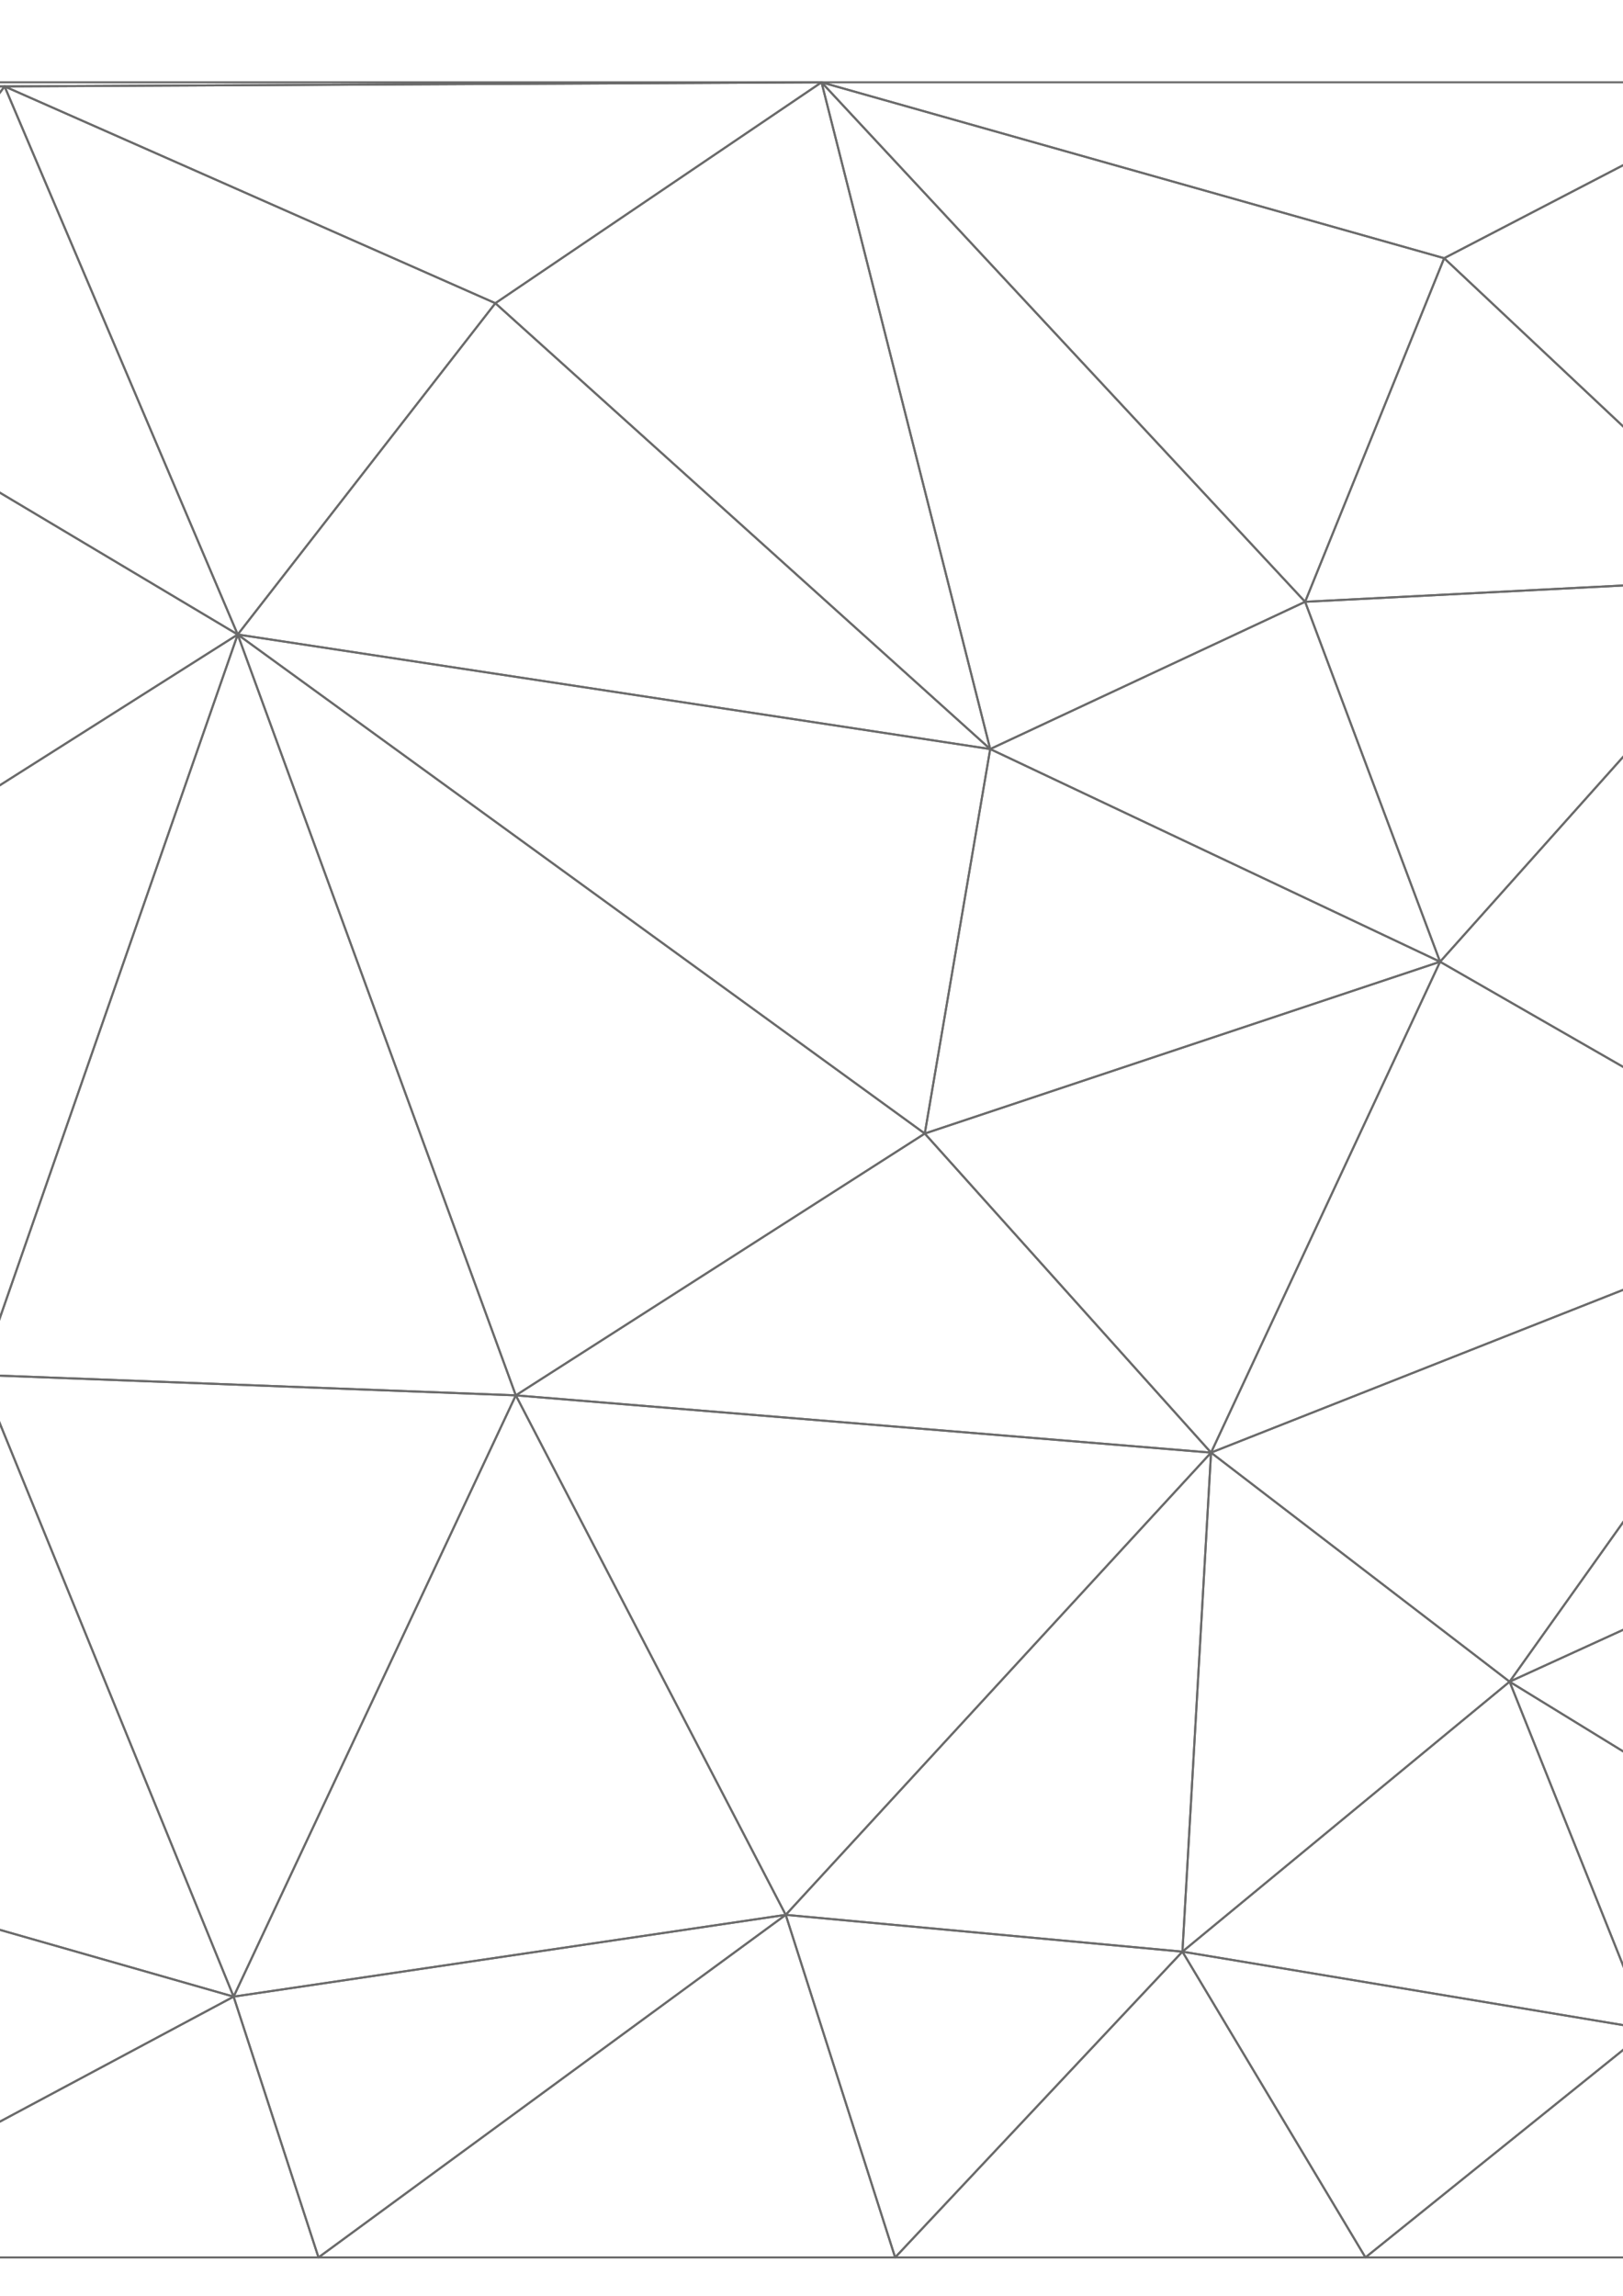 <?xml version="1.0" encoding="UTF-8" standalone="no"?>
<!-- Created with Inkscape (http://www.inkscape.org/) -->

<svg
   sodipodi:docname="tylkosiatka.svg"
   inkscape:version="1.1.1 (3bf5ae0d25, 2021-09-20)"
   id="svg5"
   version="1.1"
   viewBox="0 0 210 297"
   height="297mm"
   width="210mm"
   xmlns:inkscape="http://www.inkscape.org/namespaces/inkscape"
   xmlns:sodipodi="http://sodipodi.sourceforge.net/DTD/sodipodi-0.dtd"
   xmlns="http://www.w3.org/2000/svg"
   xmlns:svg="http://www.w3.org/2000/svg">
  <sodipodi:namedview
     id="namedview7"
     pagecolor="#ffffff"
     bordercolor="#666666"
     borderopacity="1.0"
     inkscape:pageshadow="2"
     inkscape:pageopacity="0.0"
     inkscape:pagecheckerboard="0"
     inkscape:document-units="px"
     showgrid="false"
     showborder="false"
     inkscape:showpageshadow="false"
     inkscape:zoom="0.25"
     inkscape:cx="546"
     inkscape:cy="638"
     inkscape:window-width="1920"
     inkscape:window-height="1017"
     inkscape:window-x="1912"
     inkscape:window-y="-8"
     inkscape:window-maximized="1"
     inkscape:current-layer="layer2" />
  <defs
     id="defs2">
    <meshgradient
       inkscape:collect="always"
       id="meshgradient99056"
       gradientUnits="userSpaceOnUse"
       x="-82.55"
       y="8.467">
      <meshrow
         id="meshrow99058">
        <meshpatch
           id="meshpatch99060">
          <stop
             path="c 169.333,0  338.667,0  508,0"
             style="stop-color:#000000;stop-opacity:1"
             id="stop99062" />
          <stop
             path="c 0,95.25  0,190.5  0,285.75"
             style="stop-color:#800000;stop-opacity:1"
             id="stop99064" />
          <stop
             path="c -169.333,0  -338.667,0  -508,0"
             style="stop-color:#b3b3b3;stop-opacity:1"
             id="stop99066" />
          <stop
             path="c 0,-95.25  0,-190.5  0,-285.75"
             style="stop-color:#000000;stop-opacity:1"
             id="stop99068" />
        </meshpatch>
      </meshrow>
    </meshgradient>
  </defs>
  <g
     inkscape:label="Layer 1"
     inkscape:groupmode="layer"
     id="layer1"
     style="display:none"
     sodipodi:insensitive="true">
    <path
       id="rect916"
       style="opacity:1;fill:url(#meshgradient99056);fill-opacity:1;stroke-width:0.59"
       d="M -82.55,8.467 H 425.45 V 294.217 H -82.55 Z" />
  </g>
  <g
     inkscape:groupmode="layer"
     id="layer2"
     inkscape:label="Layer 2"
     style="display:inline;opacity:0.584">
    <path
       d="M 0.594,11.178 106.297,10.649 H -80.368 Z"
       style="fill:none;stroke:#000000;stroke-width:0.265;stroke-linecap:round;stroke-linejoin:round"
       id="path97603" />
    <path
       d="m 270.998,26.523 42.733,-15.875 h -83.079 z"
       style="fill:none;stroke:#000000;stroke-width:0.265;stroke-linecap:round;stroke-linejoin:round"
       id="path97605" />
    <path
       d="m 353.548,27.582 69.72,-16.933 H 313.731 Z"
       style="fill:none;stroke:#000000;stroke-width:0.265;stroke-linecap:round;stroke-linejoin:round"
       id="path97607" />
    <path
       d="m 106.297,10.649 80.564,22.754 43.791,-22.754 z"
       style="fill:none;stroke:#000000;stroke-width:0.265;stroke-linecap:round;stroke-linejoin:round"
       id="path97609" />
    <path
       d="M 0.594,11.178 64.094,39.224 106.297,10.649 Z"
       style="fill:none;stroke:#000000;stroke-width:0.265;stroke-linecap:round;stroke-linejoin:round"
       id="path97611" />
    <path
       d="M -80.368,10.649 -26.922,47.69 0.594,11.178 Z"
       style="fill:none;stroke:#000000;stroke-width:0.265;stroke-linecap:round;stroke-linejoin:round"
       id="path97613" />
    <path
       d="m 292.694,65.153 21.037,-54.504 -42.733,15.875 z"
       style="fill:none;stroke:#000000;stroke-width:0.265;stroke-linecap:round;stroke-linejoin:round"
       id="path97615" />
    <path
       d="M -80.368,59.731 -26.922,47.69 -80.368,10.649 Z"
       style="fill:none;stroke:#000000;stroke-width:0.265;stroke-linecap:round;stroke-linejoin:round"
       id="path97617" />
    <path
       d="m 365.719,59.861 57.549,-49.212 -69.72,16.933 z"
       style="fill:none;stroke:#000000;stroke-width:0.265;stroke-linecap:round;stroke-linejoin:round"
       id="path97619" />
    <path
       d="M 230.782,74.678 270.998,26.523 230.652,10.649 Z"
       style="fill:none;stroke:#000000;stroke-width:0.265;stroke-linecap:round;stroke-linejoin:round"
       id="path97621" />
    <path
       d="m 186.861,33.403 43.921,41.275 -0.13,-64.029 z"
       style="fill:none;stroke:#000000;stroke-width:0.265;stroke-linecap:round;stroke-linejoin:round"
       id="path97623" />
    <path
       d="M 292.694,65.153 353.548,27.582 313.731,10.649 Z"
       style="fill:none;stroke:#000000;stroke-width:0.265;stroke-linecap:round;stroke-linejoin:round"
       id="path97625" />
    <path
       d="m 365.719,59.861 57.549,15.216 v -64.428 z"
       style="fill:none;stroke:#000000;stroke-width:0.265;stroke-linecap:round;stroke-linejoin:round"
       id="path97627" />
    <path
       d="M 0.594,11.178 30.757,82.086 64.094,39.224 Z"
       style="fill:none;stroke:#000000;stroke-width:0.265;stroke-linecap:round;stroke-linejoin:round"
       id="path97629" />
    <path
       d="m 106.297,10.649 62.572,67.204 17.992,-44.45 z"
       style="fill:none;stroke:#000000;stroke-width:0.265;stroke-linecap:round;stroke-linejoin:round"
       id="path97631" />
    <path
       d="M -26.922,47.69 30.757,82.086 0.594,11.178 Z"
       style="fill:none;stroke:#000000;stroke-width:0.265;stroke-linecap:round;stroke-linejoin:round"
       id="path97633" />
    <path
       d="m 230.782,74.678 61.912,-9.525 -21.696,-38.629 z"
       style="fill:none;stroke:#000000;stroke-width:0.265;stroke-linecap:round;stroke-linejoin:round"
       id="path97635" />
    <path
       d="M 292.694,65.153 365.719,59.861 353.548,27.582 Z"
       style="fill:none;stroke:#000000;stroke-width:0.265;stroke-linecap:round;stroke-linejoin:round"
       id="path97637" />
    <path
       d="m 128.123,96.903 40.746,-19.05 -62.572,-67.204 z"
       style="fill:none;stroke:#000000;stroke-width:0.265;stroke-linecap:round;stroke-linejoin:round"
       id="path97639" />
    <path
       d="m 168.869,77.853 61.913,-3.175 -43.921,-41.275 z"
       style="fill:none;stroke:#000000;stroke-width:0.265;stroke-linecap:round;stroke-linejoin:round"
       id="path97641" />
    <path
       d="M 64.094,39.224 128.123,96.903 106.297,10.649 Z"
       style="fill:none;stroke:#000000;stroke-width:0.265;stroke-linecap:round;stroke-linejoin:round"
       id="path97643" />
    <path
       d="m 365.719,59.861 39.159,40.746 18.39,-25.53 z"
       style="fill:none;stroke:#000000;stroke-width:0.265;stroke-linecap:round;stroke-linejoin:round"
       id="path97645" />
    <path
       d="m 292.694,65.153 58.738,41.804 14.287,-47.096 z"
       style="fill:none;stroke:#000000;stroke-width:0.265;stroke-linecap:round;stroke-linejoin:round"
       id="path97647" />
    <path
       d="M -22.689,115.953 30.757,82.086 -26.922,47.69 Z"
       style="fill:none;stroke:#000000;stroke-width:0.265;stroke-linecap:round;stroke-linejoin:round"
       id="path97649" />
    <path
       d="m 351.432,106.957 53.446,-6.35 -39.159,-40.746 z"
       style="fill:none;stroke:#000000;stroke-width:0.265;stroke-linecap:round;stroke-linejoin:round"
       id="path97651" />
    <path
       d="M -80.368,59.731 -22.689,115.953 -26.922,47.69 Z"
       style="fill:none;stroke:#000000;stroke-width:0.265;stroke-linecap:round;stroke-linejoin:round"
       id="path97653" />
    <path
       d="m 186.332,124.419 44.45,-49.741 -61.913,3.175 z"
       style="fill:none;stroke:#000000;stroke-width:0.265;stroke-linecap:round;stroke-linejoin:round"
       id="path97655" />
    <path
       d="M 230.782,74.678 282.64,123.89 292.694,65.153 Z"
       style="fill:none;stroke:#000000;stroke-width:0.265;stroke-linecap:round;stroke-linejoin:round"
       id="path97657" />
    <path
       d="M -80.368,123.231 -22.689,115.953 -80.368,59.731 Z"
       style="fill:none;stroke:#000000;stroke-width:0.265;stroke-linecap:round;stroke-linejoin:round"
       id="path97659" />
    <path
       d="M 30.757,82.086 128.123,96.903 64.094,39.224 Z"
       style="fill:none;stroke:#000000;stroke-width:0.265;stroke-linecap:round;stroke-linejoin:round"
       id="path97661" />
    <path
       d="M 282.64,123.89 351.432,106.957 292.694,65.153 Z"
       style="fill:none;stroke:#000000;stroke-width:0.265;stroke-linecap:round;stroke-linejoin:round"
       id="path97663" />
    <path
       d="M 128.123,96.903 186.332,124.419 168.869,77.853 Z"
       style="fill:none;stroke:#000000;stroke-width:0.265;stroke-linecap:round;stroke-linejoin:round"
       id="path97665" />
    <path
       d="m 351.432,106.957 40.216,33.866 13.23,-40.216 z"
       style="fill:none;stroke:#000000;stroke-width:0.265;stroke-linecap:round;stroke-linejoin:round"
       id="path97667" />
    <path
       d="m 391.648,140.823 31.62,9.924 -18.39,-50.14 z"
       style="fill:none;stroke:#000000;stroke-width:0.265;stroke-linecap:round;stroke-linejoin:round"
       id="path97669" />
    <path
       d="M 239.778,155.111 282.64,123.89 230.782,74.678 Z"
       style="fill:none;stroke:#000000;stroke-width:0.265;stroke-linecap:round;stroke-linejoin:round"
       id="path97671" />
    <path
       d="m 186.332,124.419 53.446,30.692 -8.996,-80.433 z"
       style="fill:none;stroke:#000000;stroke-width:0.265;stroke-linecap:round;stroke-linejoin:round"
       id="path97673" />
    <path
       d="M 423.268,150.747 V 75.076 l -18.39,25.53 z"
       style="fill:none;stroke:#000000;stroke-width:0.265;stroke-linecap:round;stroke-linejoin:round"
       id="path97675" />
    <path
       d="M 119.657,146.644 186.332,124.419 128.123,96.903 Z"
       style="fill:none;stroke:#000000;stroke-width:0.265;stroke-linecap:round;stroke-linejoin:round"
       id="path97677" />
    <path
       d="m 282.64,123.89 55.563,35.983 13.229,-52.916 z"
       style="fill:none;stroke:#000000;stroke-width:0.265;stroke-linecap:round;stroke-linejoin:round"
       id="path97679" />
    <path
       d="m 30.757,82.086 88.9,64.558 8.466,-49.741 z"
       style="fill:none;stroke:#000000;stroke-width:0.265;stroke-linecap:round;stroke-linejoin:round"
       id="path97681" />
    <path
       d="m 338.203,159.873 53.445,-19.05 -40.216,-33.866 z"
       style="fill:none;stroke:#000000;stroke-width:0.265;stroke-linecap:round;stroke-linejoin:round"
       id="path97683" />
    <path
       d="m 386.357,170.457 36.911,-19.71 -31.62,-9.924 z"
       style="fill:none;stroke:#000000;stroke-width:0.265;stroke-linecap:round;stroke-linejoin:round"
       id="path97685" />
    <path
       d="m 338.203,159.873 48.154,10.584 5.291,-29.634 z"
       style="fill:none;stroke:#000000;stroke-width:0.265;stroke-linecap:round;stroke-linejoin:round"
       id="path97687" />
    <path
       d="M 66.74,180.511 119.657,146.644 30.757,82.086 Z"
       style="fill:none;stroke:#000000;stroke-width:0.265;stroke-linecap:round;stroke-linejoin:round"
       id="path97689" />
    <path
       d="M 298.515,184.744 338.203,159.873 282.64,123.89 Z"
       style="fill:none;stroke:#000000;stroke-width:0.265;stroke-linecap:round;stroke-linejoin:round"
       id="path97691" />
    <path
       d="M -2.581,177.865 30.757,82.086 -22.689,115.953 Z"
       style="fill:none;stroke:#000000;stroke-width:0.265;stroke-linecap:round;stroke-linejoin:round"
       id="path97693" />
    <path
       d="m 156.698,187.919 29.634,-63.5 -66.675,22.225 z"
       style="fill:none;stroke:#000000;stroke-width:0.265;stroke-linecap:round;stroke-linejoin:round"
       id="path97695" />
    <path
       d="M -2.581,177.865 66.74,180.511 30.757,82.086 Z"
       style="fill:none;stroke:#000000;stroke-width:0.265;stroke-linecap:round;stroke-linejoin:round"
       id="path97697" />
    <path
       d="m 386.357,170.457 36.911,18.39 v -38.1 z"
       style="fill:none;stroke:#000000;stroke-width:0.265;stroke-linecap:round;stroke-linejoin:round"
       id="path97699" />
    <path
       d="M 239.778,155.111 298.515,184.744 282.64,123.89 Z"
       style="fill:none;stroke:#000000;stroke-width:0.265;stroke-linecap:round;stroke-linejoin:round"
       id="path97701" />
    <path
       d="M -80.368,123.231 -2.581,177.865 -22.689,115.953 Z"
       style="fill:none;stroke:#000000;stroke-width:0.265;stroke-linecap:round;stroke-linejoin:round"
       id="path97703" />
    <path
       d="m 341.907,202.736 44.45,-32.279 -48.154,-10.584 z"
       style="fill:none;stroke:#000000;stroke-width:0.265;stroke-linecap:round;stroke-linejoin:round"
       id="path97705" />
    <path
       d="m 298.515,184.744 43.392,17.992 -3.704,-42.863 z"
       style="fill:none;stroke:#000000;stroke-width:0.265;stroke-linecap:round;stroke-linejoin:round"
       id="path97707" />
    <path
       d="m 238.19,197.973 60.325,-13.229 -58.737,-29.633 z"
       style="fill:none;stroke:#000000;stroke-width:0.265;stroke-linecap:round;stroke-linejoin:round"
       id="path97709" />
    <path
       d="m 341.907,202.736 39.158,2.117 5.292,-34.396 z"
       style="fill:none;stroke:#000000;stroke-width:0.265;stroke-linecap:round;stroke-linejoin:round"
       id="path97711" />
    <path
       d="M -80.368,201.547 -2.581,177.865 -80.368,123.231 Z"
       style="fill:none;stroke:#000000;stroke-width:0.265;stroke-linecap:round;stroke-linejoin:round"
       id="path97713" />
    <path
       d="m 156.698,187.919 83.08,-32.808 -53.446,-30.692 z"
       style="fill:none;stroke:#000000;stroke-width:0.265;stroke-linecap:round;stroke-linejoin:round"
       id="path97715" />
    <path
       d="m 381.065,204.853 42.203,-16.006 -36.911,-18.39 z"
       style="fill:none;stroke:#000000;stroke-width:0.265;stroke-linecap:round;stroke-linejoin:round"
       id="path97717" />
    <path
       d="m 195.328,217.553 44.45,-62.442 -83.08,32.808 z"
       style="fill:none;stroke:#000000;stroke-width:0.265;stroke-linecap:round;stroke-linejoin:round"
       id="path97719" />
    <path
       d="m 195.328,217.553 42.862,-19.58 1.588,-42.862 z"
       style="fill:none;stroke:#000000;stroke-width:0.265;stroke-linecap:round;stroke-linejoin:round"
       id="path97721" />
    <path
       d="m 381.065,204.853 26.458,20.108 15.745,-36.114 z"
       style="fill:none;stroke:#000000;stroke-width:0.265;stroke-linecap:round;stroke-linejoin:round"
       id="path97723" />
    <path
       d="m 302.219,225.49 39.688,-22.754 -43.392,-17.992 z"
       style="fill:none;stroke:#000000;stroke-width:0.265;stroke-linecap:round;stroke-linejoin:round"
       id="path97725" />
    <path
       d="m 353.548,231.84 27.517,-26.987 -39.158,-2.117 z"
       style="fill:none;stroke:#000000;stroke-width:0.265;stroke-linecap:round;stroke-linejoin:round"
       id="path97727" />
    <path
       d="m 66.74,180.511 89.958,7.408 -37.041,-41.275 z"
       style="fill:none;stroke:#000000;stroke-width:0.265;stroke-linecap:round;stroke-linejoin:round"
       id="path97729" />
    <path
       d="m -80.368,201.547 43.921,37.701 33.867,-61.383 z"
       style="fill:none;stroke:#000000;stroke-width:0.265;stroke-linecap:round;stroke-linejoin:round"
       id="path97731" />
    <path
       d="m 238.19,197.973 64.029,27.517 -3.704,-40.746 z"
       style="fill:none;stroke:#000000;stroke-width:0.265;stroke-linecap:round;stroke-linejoin:round"
       id="path97733" />
    <path
       d="m 381.065,204.853 7.408,40.216 19.05,-20.108 z"
       style="fill:none;stroke:#000000;stroke-width:0.265;stroke-linecap:round;stroke-linejoin:round"
       id="path97735" />
    <path
       d="m 101.665,247.715 55.033,-59.796 -89.958,-7.408 z"
       style="fill:none;stroke:#000000;stroke-width:0.265;stroke-linecap:round;stroke-linejoin:round"
       id="path97737" />
    <path
       d="m 353.548,231.84 34.925,13.229 -7.408,-40.216 z"
       style="fill:none;stroke:#000000;stroke-width:0.265;stroke-linecap:round;stroke-linejoin:round"
       id="path97739" />
    <path
       d="m 302.219,225.49 51.329,6.35 -11.641,-29.104 z"
       style="fill:none;stroke:#000000;stroke-width:0.265;stroke-linecap:round;stroke-linejoin:round"
       id="path97741" />
    <path
       d="m 152.994,252.478 42.334,-34.925 -38.63,-29.634 z"
       style="fill:none;stroke:#000000;stroke-width:0.265;stroke-linecap:round;stroke-linejoin:round"
       id="path97743" />
    <path
       d="M 248.773,250.361 302.219,225.49 238.19,197.973 Z"
       style="fill:none;stroke:#000000;stroke-width:0.265;stroke-linecap:round;stroke-linejoin:round"
       id="path97745" />
    <path
       d="M 30.228,258.298 66.74,180.511 -2.581,177.865 Z"
       style="fill:none;stroke:#000000;stroke-width:0.265;stroke-linecap:round;stroke-linejoin:round"
       id="path97747" />
    <path
       d="m 101.665,247.715 51.329,4.763 3.704,-64.559 z"
       style="fill:none;stroke:#000000;stroke-width:0.265;stroke-linecap:round;stroke-linejoin:round"
       id="path97749" />
    <path
       d="m 195.328,217.553 53.445,32.808 -10.583,-52.388 z"
       style="fill:none;stroke:#000000;stroke-width:0.265;stroke-linecap:round;stroke-linejoin:round"
       id="path97751" />
    <path
       d="m 302.219,225.49 33.867,36.513 17.462,-30.163 z"
       style="fill:none;stroke:#000000;stroke-width:0.265;stroke-linecap:round;stroke-linejoin:round"
       id="path97753" />
    <path
       d="m 213.319,262.532 35.454,-12.171 -53.445,-32.808 z"
       style="fill:none;stroke:#000000;stroke-width:0.265;stroke-linecap:round;stroke-linejoin:round"
       id="path97755" />
    <path
       d="m 388.473,245.069 27.517,17.463 -8.467,-37.571 z"
       style="fill:none;stroke:#000000;stroke-width:0.265;stroke-linecap:round;stroke-linejoin:round;fill-opacity:1"
       id="path97757" />
    <path
       d="m -36.447,239.248 66.675,19.05 -32.808,-80.433 z"
       style="fill:none;stroke:#000000;stroke-width:0.265;stroke-linecap:round;stroke-linejoin:round"
       id="path97759" />
    <path
       d="m 248.773,250.361 44.45,11.112 8.996,-35.983 z"
       style="fill:none;stroke:#000000;stroke-width:0.265;stroke-linecap:round;stroke-linejoin:round"
       id="path97761" />
    <path
       d="M 30.228,258.298 101.665,247.715 66.74,180.511 Z"
       style="fill:none;stroke:#000000;stroke-width:0.265;stroke-linecap:round;stroke-linejoin:round"
       id="path97763" />
    <path
       d="m 293.223,261.473 42.863,0.53 -33.867,-36.513 z"
       style="fill:none;stroke:#000000;stroke-width:0.265;stroke-linecap:round;stroke-linejoin:round"
       id="path97765" />
    <path
       d="m 336.086,262.003 24.871,13.229 -7.409,-43.392 z"
       style="fill:none;stroke:#000000;stroke-width:0.265;stroke-linecap:round;stroke-linejoin:round;fill-opacity:1"
       id="path97767" />
    <path
       d="M 360.957,275.232 388.473,245.069 353.548,231.84 Z"
       style="fill:none;stroke:#000000;stroke-width:0.265;stroke-linecap:round;stroke-linejoin:round;fill-opacity:1"
       id="path97769" />
    <path
       d="m 266.236,276.819 26.987,-15.346 -44.45,-11.112 z"
       style="fill:none;stroke:#000000;stroke-width:0.265;stroke-linecap:round;stroke-linejoin:round"
       id="path97771" />
    <path
       d="M 395.353,277.878 415.99,262.532 388.473,245.069 Z"
       style="fill:none;stroke:#000000;stroke-width:0.265;stroke-linecap:round;stroke-linejoin:round;fill-opacity:1"
       id="path97773" />
    <path
       d="m 152.994,252.478 60.325,10.054 -17.991,-44.979 z"
       style="fill:none;stroke:#000000;stroke-width:0.265;stroke-linecap:round;stroke-linejoin:round"
       id="path97775" />
    <path
       d="m 360.957,275.232 34.396,2.646 -6.88,-32.809 z"
       style="fill:none;stroke:#000000;stroke-width:0.265;stroke-linecap:round;stroke-linejoin:round;fill-opacity:1"
       id="path97777" />
    <path
       d="m -80.368,201.547 v 90.488 l 43.921,-52.787 z"
       style="fill:none;stroke:#000000;stroke-width:0.265;stroke-linecap:round;stroke-linejoin:round"
       id="path97779" />
    <path
       d="m 232.239,292.035 16.534,-41.674 -35.454,12.171 z"
       style="fill:none;stroke:#000000;stroke-width:0.265;stroke-linecap:round;stroke-linejoin:round"
       id="path97781" />
    <path
       d="m 176.677,292.035 36.642,-29.503 -60.325,-10.054 z"
       style="fill:none;stroke:#000000;stroke-width:0.265;stroke-linecap:round;stroke-linejoin:round"
       id="path97783" />
    <path
       d="m 415.99,262.532 7.278,-73.685 -15.745,36.114 z"
       style="fill:none;stroke:#000000;stroke-width:0.265;stroke-linecap:round;stroke-linejoin:round;fill-opacity:1"
       id="path97785" />
    <path
       d="m 293.223,261.473 30.033,30.562 12.83,-30.032 z"
       style="fill:none;stroke:#000000;stroke-width:0.265;stroke-linecap:round;stroke-linejoin:round"
       id="path97787" />
    <path
       d="m 115.822,292.035 37.172,-39.557 -51.329,-4.763 z"
       style="fill:none;stroke:#000000;stroke-width:0.265;stroke-linecap:round;stroke-linejoin:round"
       id="path97789" />
    <path
       d="m 232.239,292.035 33.997,-15.216 -17.463,-26.458 z"
       style="fill:none;stroke:#000000;stroke-width:0.265;stroke-linecap:round;stroke-linejoin:round"
       id="path97791" />
    <path
       d="m 395.353,277.878 27.915,14.157 -7.278,-29.503 z"
       style="fill:none;stroke:#000000;stroke-width:0.265;stroke-linecap:round;stroke-linejoin:round;fill-opacity:1"
       id="path97793" />
    <path
       d="m -80.368,292.035 h 47.495 l -3.574,-52.787 z"
       style="fill:none;stroke:#000000;stroke-width:0.265;stroke-linecap:round;stroke-linejoin:round"
       id="path97795" />
    <path
       d="m -32.873,292.035 63.101,-33.737 -66.675,-19.05 z"
       style="fill:none;stroke:#000000;stroke-width:0.265;stroke-linecap:round;stroke-linejoin:round"
       id="path97797" />
    <path
       d="m 323.256,292.035 37.701,-16.803 -24.871,-13.229 z"
       style="fill:none;stroke:#000000;stroke-width:0.265;stroke-linecap:round;stroke-linejoin:round;fill-opacity:1"
       id="path97799" />
    <path
       d="m 41.21,292.035 60.455,-44.32 -71.437,10.583 z"
       style="fill:none;stroke:#000000;stroke-width:0.265;stroke-linecap:round;stroke-linejoin:round"
       id="path97801" />
    <path
       d="m 115.822,292.035 h 60.855 l -23.683,-39.557 z"
       style="fill:none;stroke:#000000;stroke-width:0.265;stroke-linecap:round;stroke-linejoin:round"
       id="path97803" />
    <path
       d="m 176.677,292.035 h 55.562 l -18.92,-29.503 z"
       style="fill:none;stroke:#000000;stroke-width:0.265;stroke-linecap:round;stroke-linejoin:round"
       id="path97805" />
    <path
       d="m 41.21,292.035 h 74.612 l -14.157,-44.32 z"
       style="fill:none;stroke:#000000;stroke-width:0.265;stroke-linecap:round;stroke-linejoin:round"
       id="path97807" />
    <path
       d="m 266.236,276.819 57.02,15.216 -30.033,-30.562 z"
       style="fill:none;stroke:#000000;stroke-width:0.265;stroke-linecap:round;stroke-linejoin:round"
       id="path97809" />
    <path
       d="M -32.873,292.035 H 41.21 L 30.228,258.298 Z"
       style="fill:none;stroke:#000000;stroke-width:0.265;stroke-linecap:round;stroke-linejoin:round"
       id="path97811" />
    <path
       d="M 423.268,292.035 V 188.847 l -7.278,73.685 z"
       style="fill:none;fill-opacity:1;stroke:#000000;stroke-width:0.265;stroke-linecap:round;stroke-linejoin:round"
       id="path97813" />
    <path
       d="m 232.239,292.035 h 91.017 l -57.02,-15.216 z"
       style="fill:none;stroke:#000000;stroke-width:0.265;stroke-linecap:round;stroke-linejoin:round"
       id="path97815" />
    <path
       d="m 323.256,292.035 72.097,-14.157 -34.396,-2.646 z"
       style="fill:none;stroke:#000000;stroke-width:0.265;stroke-linecap:round;stroke-linejoin:round;fill-opacity:1"
       id="path97817" />
    <path
       d="M 323.256,292.035 H 423.268 L 395.353,277.878 Z"
       style="fill:none;stroke:#000000;stroke-width:0.265;stroke-linecap:round;stroke-linejoin:round;fill-opacity:1"
       id="path97819" />
  </g>
  <script
     id="mesh_polyfill"
     type="text/javascript">
!function(){const t=&quot;http://www.w3.org/2000/svg&quot;,e=&quot;http://www.w3.org/1999/xlink&quot;,s=&quot;http://www.w3.org/1999/xhtml&quot;,r=2;if(document.createElementNS(t,&quot;meshgradient&quot;).x)return;const n=(t,e,s,r)=&gt;{let n=new x(.5*(e.x+s.x),.5*(e.y+s.y)),o=new x(.5*(t.x+e.x),.5*(t.y+e.y)),i=new x(.5*(s.x+r.x),.5*(s.y+r.y)),a=new x(.5*(n.x+o.x),.5*(n.y+o.y)),h=new x(.5*(n.x+i.x),.5*(n.y+i.y)),l=new x(.5*(a.x+h.x),.5*(a.y+h.y));return[[t,o,a,l],[l,h,i,r]]},o=t=&gt;{let e=t[0].distSquared(t[1]),s=t[2].distSquared(t[3]),r=.25*t[0].distSquared(t[2]),n=.25*t[1].distSquared(t[3]),o=e&gt;s?e:s,i=r&gt;n?r:n;return 18*(o&gt;i?o:i)},i=(t,e)=&gt;Math.sqrt(t.distSquared(e)),a=(t,e)=&gt;t.scale(2/3).add(e.scale(1/3)),h=t=&gt;{let e,s,r,n,o,i,a,h=new g;return t.match(/(\w+\(\s*[^)]+\))+/g).forEach(t=&gt;{let l=t.match(/[\w.-]+/g),d=l.shift();switch(d){case&quot;translate&quot;:2===l.length?e=new g(1,0,0,1,l[0],l[1]):(console.error(&quot;mesh.js: translate does not have 2 arguments!&quot;),e=new g(1,0,0,1,0,0)),h=h.append(e);break;case&quot;scale&quot;:1===l.length?s=new g(l[0],0,0,l[0],0,0):2===l.length?s=new g(l[0],0,0,l[1],0,0):(console.error(&quot;mesh.js: scale does not have 1 or 2 arguments!&quot;),s=new g(1,0,0,1,0,0)),h=h.append(s);break;case&quot;rotate&quot;:if(3===l.length&amp;&amp;(e=new g(1,0,0,1,l[1],l[2]),h=h.append(e)),l[0]){r=l[0]*Math.PI/180;let t=Math.cos(r),e=Math.sin(r);Math.abs(t)&lt;1e-16&amp;&amp;(t=0),Math.abs(e)&lt;1e-16&amp;&amp;(e=0),a=new g(t,e,-e,t,0,0),h=h.append(a)}else console.error(&quot;math.js: No argument to rotate transform!&quot;);3===l.length&amp;&amp;(e=new g(1,0,0,1,-l[1],-l[2]),h=h.append(e));break;case&quot;skewX&quot;:l[0]?(r=l[0]*Math.PI/180,n=Math.tan(r),o=new g(1,0,n,1,0,0),h=h.append(o)):console.error(&quot;math.js: No argument to skewX transform!&quot;);break;case&quot;skewY&quot;:l[0]?(r=l[0]*Math.PI/180,n=Math.tan(r),i=new g(1,n,0,1,0,0),h=h.append(i)):console.error(&quot;math.js: No argument to skewY transform!&quot;);break;case&quot;matrix&quot;:6===l.length?h=h.append(new g(...l)):console.error(&quot;math.js: Incorrect number of arguments for matrix!&quot;);break;default:console.error(&quot;mesh.js: Unhandled transform type: &quot;+d)}}),h},l=t=&gt;{let e=[],s=t.split(/[ ,]+/);for(let t=0,r=s.length-1;t&lt;r;t+=2)e.push(new x(parseFloat(s[t]),parseFloat(s[t+1])));return e},d=(t,e)=&gt;{for(let s in e)t.setAttribute(s,e[s])},c=(t,e,s,r,n)=&gt;{let o,i,a=[0,0,0,0];for(let h=0;h&lt;3;++h)e[h]&lt;t[h]&amp;&amp;e[h]&lt;s[h]||t[h]&lt;e[h]&amp;&amp;s[h]&lt;e[h]?a[h]=0:(a[h]=.5*((e[h]-t[h])/r+(s[h]-e[h])/n),o=Math.abs(3*(e[h]-t[h])/r),i=Math.abs(3*(s[h]-e[h])/n),a[h]&gt;o?a[h]=o:a[h]&gt;i&amp;&amp;(a[h]=i));return a},u=[[1,0,0,0,0,0,0,0,0,0,0,0,0,0,0,0],[0,0,0,0,1,0,0,0,0,0,0,0,0,0,0,0],[-3,3,0,0,-2,-1,0,0,0,0,0,0,0,0,0,0],[2,-2,0,0,1,1,0,0,0,0,0,0,0,0,0,0],[0,0,0,0,0,0,0,0,1,0,0,0,0,0,0,0],[0,0,0,0,0,0,0,0,0,0,0,0,1,0,0,0],[0,0,0,0,0,0,0,0,-3,3,0,0,-2,-1,0,0],[0,0,0,0,0,0,0,0,2,-2,0,0,1,1,0,0],[-3,0,3,0,0,0,0,0,-2,0,-1,0,0,0,0,0],[0,0,0,0,-3,0,3,0,0,0,0,0,-2,0,-1,0],[9,-9,-9,9,6,3,-6,-3,6,-6,3,-3,4,2,2,1],[-6,6,6,-6,-3,-3,3,3,-4,4,-2,2,-2,-2,-1,-1],[2,0,-2,0,0,0,0,0,1,0,1,0,0,0,0,0],[0,0,0,0,2,0,-2,0,0,0,0,0,1,0,1,0],[-6,6,6,-6,-4,-2,4,2,-3,3,-3,3,-2,-1,-2,-1],[4,-4,-4,4,2,2,-2,-2,2,-2,2,-2,1,1,1,1]],f=t=&gt;{let e=[];for(let s=0;s&lt;16;++s){e[s]=0;for(let r=0;r&lt;16;++r)e[s]+=u[s][r]*t[r]}return e},p=(t,e,s)=&gt;{const r=e*e,n=s*s,o=e*e*e,i=s*s*s;return t[0]+t[1]*e+t[2]*r+t[3]*o+t[4]*s+t[5]*s*e+t[6]*s*r+t[7]*s*o+t[8]*n+t[9]*n*e+t[10]*n*r+t[11]*n*o+t[12]*i+t[13]*i*e+t[14]*i*r+t[15]*i*o},y=t=&gt;{let e=[],s=[],r=[];for(let s=0;s&lt;4;++s)e[s]=[],e[s][0]=n(t[0][s],t[1][s],t[2][s],t[3][s]),e[s][1]=[],e[s][1].push(...n(...e[s][0][0])),e[s][1].push(...n(...e[s][0][1])),e[s][2]=[],e[s][2].push(...n(...e[s][1][0])),e[s][2].push(...n(...e[s][1][1])),e[s][2].push(...n(...e[s][1][2])),e[s][2].push(...n(...e[s][1][3]));for(let t=0;t&lt;8;++t){s[t]=[];for(let r=0;r&lt;4;++r)s[t][r]=[],s[t][r][0]=n(e[0][2][t][r],e[1][2][t][r],e[2][2][t][r],e[3][2][t][r]),s[t][r][1]=[],s[t][r][1].push(...n(...s[t][r][0][0])),s[t][r][1].push(...n(...s[t][r][0][1])),s[t][r][2]=[],s[t][r][2].push(...n(...s[t][r][1][0])),s[t][r][2].push(...n(...s[t][r][1][1])),s[t][r][2].push(...n(...s[t][r][1][2])),s[t][r][2].push(...n(...s[t][r][1][3]))}for(let t=0;t&lt;8;++t){r[t]=[];for(let e=0;e&lt;8;++e)r[t][e]=[],r[t][e][0]=s[t][0][2][e],r[t][e][1]=s[t][1][2][e],r[t][e][2]=s[t][2][2][e],r[t][e][3]=s[t][3][2][e]}return r};class x{constructor(t,e){this.x=t||0,this.y=e||0}toString(){return`(x=${this.x}, y=${this.y})`}clone(){return new x(this.x,this.y)}add(t){return new x(this.x+t.x,this.y+t.y)}scale(t){return void 0===t.x?new x(this.x*t,this.y*t):new x(this.x*t.x,this.y*t.y)}distSquared(t){let e=this.x-t.x,s=this.y-t.y;return e*e+s*s}transform(t){let e=this.x*t.a+this.y*t.c+t.e,s=this.x*t.b+this.y*t.d+t.f;return new x(e,s)}}class g{constructor(t,e,s,r,n,o){void 0===t?(this.a=1,this.b=0,this.c=0,this.d=1,this.e=0,this.f=0):(this.a=t,this.b=e,this.c=s,this.d=r,this.e=n,this.f=o)}toString(){return`affine: ${this.a} ${this.c} ${this.e} \n       ${this.b} ${this.d} ${this.f}`}append(t){t instanceof g||console.error(&quot;mesh.js: argument to Affine.append is not affine!&quot;);let e=this.a*t.a+this.c*t.b,s=this.b*t.a+this.d*t.b,r=this.a*t.c+this.c*t.d,n=this.b*t.c+this.d*t.d,o=this.a*t.e+this.c*t.f+this.e,i=this.b*t.e+this.d*t.f+this.f;return new g(e,s,r,n,o,i)}}class w{constructor(t,e){this.nodes=t,this.colors=e}paintCurve(t,e){if(o(this.nodes)&gt;r){const s=n(...this.nodes);let r=[[],[]],o=[[],[]];for(let t=0;t&lt;4;++t)r[0][t]=this.colors[0][t],r[1][t]=(this.colors[0][t]+this.colors[1][t])/2,o[0][t]=r[1][t],o[1][t]=this.colors[1][t];let i=new w(s[0],r),a=new w(s[1],o);i.paintCurve(t,e),a.paintCurve(t,e)}else{let s=Math.round(this.nodes[0].x);if(s&gt;=0&amp;&amp;s&lt;e){let r=4*(~~this.nodes[0].y*e+s);t[r]=Math.round(this.colors[0][0]),t[r+1]=Math.round(this.colors[0][1]),t[r+2]=Math.round(this.colors[0][2]),t[r+3]=Math.round(this.colors[0][3])}}}}class m{constructor(t,e){this.nodes=t,this.colors=e}split(){let t=[[],[],[],[]],e=[[],[],[],[]],s=[[[],[]],[[],[]]],r=[[[],[]],[[],[]]];for(let s=0;s&lt;4;++s){const r=n(this.nodes[0][s],this.nodes[1][s],this.nodes[2][s],this.nodes[3][s]);t[0][s]=r[0][0],t[1][s]=r[0][1],t[2][s]=r[0][2],t[3][s]=r[0][3],e[0][s]=r[1][0],e[1][s]=r[1][1],e[2][s]=r[1][2],e[3][s]=r[1][3]}for(let t=0;t&lt;4;++t)s[0][0][t]=this.colors[0][0][t],s[0][1][t]=this.colors[0][1][t],s[1][0][t]=(this.colors[0][0][t]+this.colors[1][0][t])/2,s[1][1][t]=(this.colors[0][1][t]+this.colors[1][1][t])/2,r[0][0][t]=s[1][0][t],r[0][1][t]=s[1][1][t],r[1][0][t]=this.colors[1][0][t],r[1][1][t]=this.colors[1][1][t];return[new m(t,s),new m(e,r)]}paint(t,e){let s,n=!1;for(let t=0;t&lt;4;++t)if((s=o([this.nodes[0][t],this.nodes[1][t],this.nodes[2][t],this.nodes[3][t]]))&gt;r){n=!0;break}if(n){let s=this.split();s[0].paint(t,e),s[1].paint(t,e)}else{new w([...this.nodes[0]],[...this.colors[0]]).paintCurve(t,e)}}}class b{constructor(t){this.readMesh(t),this.type=t.getAttribute(&quot;type&quot;)||&quot;bilinear&quot;}readMesh(t){let e=[[]],s=[[]],r=Number(t.getAttribute(&quot;x&quot;)),n=Number(t.getAttribute(&quot;y&quot;));e[0][0]=new x(r,n);let o=t.children;for(let t=0,r=o.length;t&lt;r;++t){e[3*t+1]=[],e[3*t+2]=[],e[3*t+3]=[],s[t+1]=[];let r=o[t].children;for(let n=0,o=r.length;n&lt;o;++n){let o=r[n].children;for(let r=0,i=o.length;r&lt;i;++r){let i=r;0!==t&amp;&amp;++i;let h,d=o[r].getAttribute(&quot;path&quot;),c=&quot;l&quot;;null!=d&amp;&amp;(c=(h=d.match(/\s*([lLcC])\s*(.*)/))[1]);let u=l(h[2]);switch(c){case&quot;l&quot;:0===i?(e[3*t][3*n+3]=u[0].add(e[3*t][3*n]),e[3*t][3*n+1]=a(e[3*t][3*n],e[3*t][3*n+3]),e[3*t][3*n+2]=a(e[3*t][3*n+3],e[3*t][3*n])):1===i?(e[3*t+3][3*n+3]=u[0].add(e[3*t][3*n+3]),e[3*t+1][3*n+3]=a(e[3*t][3*n+3],e[3*t+3][3*n+3]),e[3*t+2][3*n+3]=a(e[3*t+3][3*n+3],e[3*t][3*n+3])):2===i?(0===n&amp;&amp;(e[3*t+3][3*n+0]=u[0].add(e[3*t+3][3*n+3])),e[3*t+3][3*n+1]=a(e[3*t+3][3*n],e[3*t+3][3*n+3]),e[3*t+3][3*n+2]=a(e[3*t+3][3*n+3],e[3*t+3][3*n])):(e[3*t+1][3*n]=a(e[3*t][3*n],e[3*t+3][3*n]),e[3*t+2][3*n]=a(e[3*t+3][3*n],e[3*t][3*n]));break;case&quot;L&quot;:0===i?(e[3*t][3*n+3]=u[0],e[3*t][3*n+1]=a(e[3*t][3*n],e[3*t][3*n+3]),e[3*t][3*n+2]=a(e[3*t][3*n+3],e[3*t][3*n])):1===i?(e[3*t+3][3*n+3]=u[0],e[3*t+1][3*n+3]=a(e[3*t][3*n+3],e[3*t+3][3*n+3]),e[3*t+2][3*n+3]=a(e[3*t+3][3*n+3],e[3*t][3*n+3])):2===i?(0===n&amp;&amp;(e[3*t+3][3*n+0]=u[0]),e[3*t+3][3*n+1]=a(e[3*t+3][3*n],e[3*t+3][3*n+3]),e[3*t+3][3*n+2]=a(e[3*t+3][3*n+3],e[3*t+3][3*n])):(e[3*t+1][3*n]=a(e[3*t][3*n],e[3*t+3][3*n]),e[3*t+2][3*n]=a(e[3*t+3][3*n],e[3*t][3*n]));break;case&quot;c&quot;:0===i?(e[3*t][3*n+1]=u[0].add(e[3*t][3*n]),e[3*t][3*n+2]=u[1].add(e[3*t][3*n]),e[3*t][3*n+3]=u[2].add(e[3*t][3*n])):1===i?(e[3*t+1][3*n+3]=u[0].add(e[3*t][3*n+3]),e[3*t+2][3*n+3]=u[1].add(e[3*t][3*n+3]),e[3*t+3][3*n+3]=u[2].add(e[3*t][3*n+3])):2===i?(e[3*t+3][3*n+2]=u[0].add(e[3*t+3][3*n+3]),e[3*t+3][3*n+1]=u[1].add(e[3*t+3][3*n+3]),0===n&amp;&amp;(e[3*t+3][3*n+0]=u[2].add(e[3*t+3][3*n+3]))):(e[3*t+2][3*n]=u[0].add(e[3*t+3][3*n]),e[3*t+1][3*n]=u[1].add(e[3*t+3][3*n]));break;case&quot;C&quot;:0===i?(e[3*t][3*n+1]=u[0],e[3*t][3*n+2]=u[1],e[3*t][3*n+3]=u[2]):1===i?(e[3*t+1][3*n+3]=u[0],e[3*t+2][3*n+3]=u[1],e[3*t+3][3*n+3]=u[2]):2===i?(e[3*t+3][3*n+2]=u[0],e[3*t+3][3*n+1]=u[1],0===n&amp;&amp;(e[3*t+3][3*n+0]=u[2])):(e[3*t+2][3*n]=u[0],e[3*t+1][3*n]=u[1]);break;default:console.error(&quot;mesh.js: &quot;+c+&quot; invalid path type.&quot;)}if(0===t&amp;&amp;0===n||r&gt;0){let e=window.getComputedStyle(o[r]).stopColor.match(/^rgb\s*\(\s*(\d+)\s*,\s*(\d+)\s*,\s*(\d+)\s*\)$/i),a=window.getComputedStyle(o[r]).stopOpacity,h=255;a&amp;&amp;(h=Math.floor(255*a)),e&amp;&amp;(0===i?(s[t][n]=[],s[t][n][0]=Math.floor(e[1]),s[t][n][1]=Math.floor(e[2]),s[t][n][2]=Math.floor(e[3]),s[t][n][3]=h):1===i?(s[t][n+1]=[],s[t][n+1][0]=Math.floor(e[1]),s[t][n+1][1]=Math.floor(e[2]),s[t][n+1][2]=Math.floor(e[3]),s[t][n+1][3]=h):2===i?(s[t+1][n+1]=[],s[t+1][n+1][0]=Math.floor(e[1]),s[t+1][n+1][1]=Math.floor(e[2]),s[t+1][n+1][2]=Math.floor(e[3]),s[t+1][n+1][3]=h):3===i&amp;&amp;(s[t+1][n]=[],s[t+1][n][0]=Math.floor(e[1]),s[t+1][n][1]=Math.floor(e[2]),s[t+1][n][2]=Math.floor(e[3]),s[t+1][n][3]=h))}}e[3*t+1][3*n+1]=new x,e[3*t+1][3*n+2]=new x,e[3*t+2][3*n+1]=new x,e[3*t+2][3*n+2]=new x,e[3*t+1][3*n+1].x=(-4*e[3*t][3*n].x+6*(e[3*t][3*n+1].x+e[3*t+1][3*n].x)+-2*(e[3*t][3*n+3].x+e[3*t+3][3*n].x)+3*(e[3*t+3][3*n+1].x+e[3*t+1][3*n+3].x)+-1*e[3*t+3][3*n+3].x)/9,e[3*t+1][3*n+2].x=(-4*e[3*t][3*n+3].x+6*(e[3*t][3*n+2].x+e[3*t+1][3*n+3].x)+-2*(e[3*t][3*n].x+e[3*t+3][3*n+3].x)+3*(e[3*t+3][3*n+2].x+e[3*t+1][3*n].x)+-1*e[3*t+3][3*n].x)/9,e[3*t+2][3*n+1].x=(-4*e[3*t+3][3*n].x+6*(e[3*t+3][3*n+1].x+e[3*t+2][3*n].x)+-2*(e[3*t+3][3*n+3].x+e[3*t][3*n].x)+3*(e[3*t][3*n+1].x+e[3*t+2][3*n+3].x)+-1*e[3*t][3*n+3].x)/9,e[3*t+2][3*n+2].x=(-4*e[3*t+3][3*n+3].x+6*(e[3*t+3][3*n+2].x+e[3*t+2][3*n+3].x)+-2*(e[3*t+3][3*n].x+e[3*t][3*n+3].x)+3*(e[3*t][3*n+2].x+e[3*t+2][3*n].x)+-1*e[3*t][3*n].x)/9,e[3*t+1][3*n+1].y=(-4*e[3*t][3*n].y+6*(e[3*t][3*n+1].y+e[3*t+1][3*n].y)+-2*(e[3*t][3*n+3].y+e[3*t+3][3*n].y)+3*(e[3*t+3][3*n+1].y+e[3*t+1][3*n+3].y)+-1*e[3*t+3][3*n+3].y)/9,e[3*t+1][3*n+2].y=(-4*e[3*t][3*n+3].y+6*(e[3*t][3*n+2].y+e[3*t+1][3*n+3].y)+-2*(e[3*t][3*n].y+e[3*t+3][3*n+3].y)+3*(e[3*t+3][3*n+2].y+e[3*t+1][3*n].y)+-1*e[3*t+3][3*n].y)/9,e[3*t+2][3*n+1].y=(-4*e[3*t+3][3*n].y+6*(e[3*t+3][3*n+1].y+e[3*t+2][3*n].y)+-2*(e[3*t+3][3*n+3].y+e[3*t][3*n].y)+3*(e[3*t][3*n+1].y+e[3*t+2][3*n+3].y)+-1*e[3*t][3*n+3].y)/9,e[3*t+2][3*n+2].y=(-4*e[3*t+3][3*n+3].y+6*(e[3*t+3][3*n+2].y+e[3*t+2][3*n+3].y)+-2*(e[3*t+3][3*n].y+e[3*t][3*n+3].y)+3*(e[3*t][3*n+2].y+e[3*t+2][3*n].y)+-1*e[3*t][3*n].y)/9}}this.nodes=e,this.colors=s}paintMesh(t,e){let s=(this.nodes.length-1)/3,r=(this.nodes[0].length-1)/3;if(&quot;bilinear&quot;===this.type||s&lt;2||r&lt;2){let n;for(let o=0;o&lt;s;++o)for(let s=0;s&lt;r;++s){let r=[];for(let t=3*o,e=3*o+4;t&lt;e;++t)r.push(this.nodes[t].slice(3*s,3*s+4));let i=[];i.push(this.colors[o].slice(s,s+2)),i.push(this.colors[o+1].slice(s,s+2)),(n=new m(r,i)).paint(t,e)}}else{let n,o,a,h,l,d,u;const x=s,g=r;s++,r++;let w=new Array(s);for(let t=0;t&lt;s;++t){w[t]=new Array(r);for(let e=0;e&lt;r;++e)w[t][e]=[],w[t][e][0]=this.nodes[3*t][3*e],w[t][e][1]=this.colors[t][e]}for(let t=0;t&lt;s;++t)for(let e=0;e&lt;r;++e)0!==t&amp;&amp;t!==x&amp;&amp;(n=i(w[t-1][e][0],w[t][e][0]),o=i(w[t+1][e][0],w[t][e][0]),w[t][e][2]=c(w[t-1][e][1],w[t][e][1],w[t+1][e][1],n,o)),0!==e&amp;&amp;e!==g&amp;&amp;(n=i(w[t][e-1][0],w[t][e][0]),o=i(w[t][e+1][0],w[t][e][0]),w[t][e][3]=c(w[t][e-1][1],w[t][e][1],w[t][e+1][1],n,o));for(let t=0;t&lt;r;++t){w[0][t][2]=[],w[x][t][2]=[];for(let e=0;e&lt;4;++e)n=i(w[1][t][0],w[0][t][0]),o=i(w[x][t][0],w[x-1][t][0]),w[0][t][2][e]=n&gt;0?2*(w[1][t][1][e]-w[0][t][1][e])/n-w[1][t][2][e]:0,w[x][t][2][e]=o&gt;0?2*(w[x][t][1][e]-w[x-1][t][1][e])/o-w[x-1][t][2][e]:0}for(let t=0;t&lt;s;++t){w[t][0][3]=[],w[t][g][3]=[];for(let e=0;e&lt;4;++e)n=i(w[t][1][0],w[t][0][0]),o=i(w[t][g][0],w[t][g-1][0]),w[t][0][3][e]=n&gt;0?2*(w[t][1][1][e]-w[t][0][1][e])/n-w[t][1][3][e]:0,w[t][g][3][e]=o&gt;0?2*(w[t][g][1][e]-w[t][g-1][1][e])/o-w[t][g-1][3][e]:0}for(let s=0;s&lt;x;++s)for(let r=0;r&lt;g;++r){let n=i(w[s][r][0],w[s+1][r][0]),o=i(w[s][r+1][0],w[s+1][r+1][0]),c=i(w[s][r][0],w[s][r+1][0]),x=i(w[s+1][r][0],w[s+1][r+1][0]),g=[[],[],[],[]];for(let t=0;t&lt;4;++t){(d=[])[0]=w[s][r][1][t],d[1]=w[s+1][r][1][t],d[2]=w[s][r+1][1][t],d[3]=w[s+1][r+1][1][t],d[4]=w[s][r][2][t]*n,d[5]=w[s+1][r][2][t]*n,d[6]=w[s][r+1][2][t]*o,d[7]=w[s+1][r+1][2][t]*o,d[8]=w[s][r][3][t]*c,d[9]=w[s+1][r][3][t]*x,d[10]=w[s][r+1][3][t]*c,d[11]=w[s+1][r+1][3][t]*x,d[12]=0,d[13]=0,d[14]=0,d[15]=0,u=f(d);for(let e=0;e&lt;9;++e){g[t][e]=[];for(let s=0;s&lt;9;++s)g[t][e][s]=p(u,e/8,s/8),g[t][e][s]&gt;255?g[t][e][s]=255:g[t][e][s]&lt;0&amp;&amp;(g[t][e][s]=0)}}h=[];for(let t=3*s,e=3*s+4;t&lt;e;++t)h.push(this.nodes[t].slice(3*r,3*r+4));l=y(h);for(let s=0;s&lt;8;++s)for(let r=0;r&lt;8;++r)(a=new m(l[s][r],[[[g[0][s][r],g[1][s][r],g[2][s][r],g[3][s][r]],[g[0][s][r+1],g[1][s][r+1],g[2][s][r+1],g[3][s][r+1]]],[[g[0][s+1][r],g[1][s+1][r],g[2][s+1][r],g[3][s+1][r]],[g[0][s+1][r+1],g[1][s+1][r+1],g[2][s+1][r+1],g[3][s+1][r+1]]]])).paint(t,e)}}}transform(t){if(t instanceof x)for(let e=0,s=this.nodes.length;e&lt;s;++e)for(let s=0,r=this.nodes[0].length;s&lt;r;++s)this.nodes[e][s]=this.nodes[e][s].add(t);else if(t instanceof g)for(let e=0,s=this.nodes.length;e&lt;s;++e)for(let s=0,r=this.nodes[0].length;s&lt;r;++s)this.nodes[e][s]=this.nodes[e][s].transform(t)}scale(t){for(let e=0,s=this.nodes.length;e&lt;s;++e)for(let s=0,r=this.nodes[0].length;s&lt;r;++s)this.nodes[e][s]=this.nodes[e][s].scale(t)}}document.querySelectorAll(&quot;rect,circle,ellipse,path,text&quot;).forEach((r,n)=&gt;{let o=r.getAttribute(&quot;id&quot;);o||(o=&quot;patchjs_shape&quot;+n,r.setAttribute(&quot;id&quot;,o));const i=r.style.fill.match(/^url\(\s*&quot;?\s*#([^\s&quot;]+)&quot;?\s*\)/),a=r.style.stroke.match(/^url\(\s*&quot;?\s*#([^\s&quot;]+)&quot;?\s*\)/);if(i&amp;&amp;i[1]){const a=document.getElementById(i[1]);if(a&amp;&amp;&quot;meshgradient&quot;===a.nodeName){const i=r.getBBox();let l=document.createElementNS(s,&quot;canvas&quot;);d(l,{width:i.width,height:i.height});const c=l.getContext(&quot;2d&quot;);let u=c.createImageData(i.width,i.height);const f=new b(a);&quot;objectBoundingBox&quot;===a.getAttribute(&quot;gradientUnits&quot;)&amp;&amp;f.scale(new x(i.width,i.height));const p=a.getAttribute(&quot;gradientTransform&quot;);null!=p&amp;&amp;f.transform(h(p)),&quot;userSpaceOnUse&quot;===a.getAttribute(&quot;gradientUnits&quot;)&amp;&amp;f.transform(new x(-i.x,-i.y)),f.paintMesh(u.data,l.width),c.putImageData(u,0,0);const y=document.createElementNS(t,&quot;image&quot;);d(y,{width:i.width,height:i.height,x:i.x,y:i.y});let g=l.toDataURL();y.setAttributeNS(e,&quot;xlink:href&quot;,g),r.parentNode.insertBefore(y,r),r.style.fill=&quot;none&quot;;const w=document.createElementNS(t,&quot;use&quot;);w.setAttributeNS(e,&quot;xlink:href&quot;,&quot;#&quot;+o);const m=&quot;patchjs_clip&quot;+n,M=document.createElementNS(t,&quot;clipPath&quot;);M.setAttribute(&quot;id&quot;,m),M.appendChild(w),r.parentElement.insertBefore(M,r),y.setAttribute(&quot;clip-path&quot;,&quot;url(#&quot;+m+&quot;)&quot;),u=null,l=null,g=null}}if(a&amp;&amp;a[1]){const o=document.getElementById(a[1]);if(o&amp;&amp;&quot;meshgradient&quot;===o.nodeName){const i=parseFloat(r.style.strokeWidth.slice(0,-2))*(parseFloat(r.style.strokeMiterlimit)||parseFloat(r.getAttribute(&quot;stroke-miterlimit&quot;))||1),a=r.getBBox(),l=Math.trunc(a.width+i),c=Math.trunc(a.height+i),u=Math.trunc(a.x-i/2),f=Math.trunc(a.y-i/2);let p=document.createElementNS(s,&quot;canvas&quot;);d(p,{width:l,height:c});const y=p.getContext(&quot;2d&quot;);let g=y.createImageData(l,c);const w=new b(o);&quot;objectBoundingBox&quot;===o.getAttribute(&quot;gradientUnits&quot;)&amp;&amp;w.scale(new x(l,c));const m=o.getAttribute(&quot;gradientTransform&quot;);null!=m&amp;&amp;w.transform(h(m)),&quot;userSpaceOnUse&quot;===o.getAttribute(&quot;gradientUnits&quot;)&amp;&amp;w.transform(new x(-u,-f)),w.paintMesh(g.data,p.width),y.putImageData(g,0,0);const M=document.createElementNS(t,&quot;image&quot;);d(M,{width:l,height:c,x:0,y:0});let S=p.toDataURL();M.setAttributeNS(e,&quot;xlink:href&quot;,S);const k=&quot;pattern_clip&quot;+n,A=document.createElementNS(t,&quot;pattern&quot;);d(A,{id:k,patternUnits:&quot;userSpaceOnUse&quot;,width:l,height:c,x:u,y:f}),A.appendChild(M),o.parentNode.appendChild(A),r.style.stroke=&quot;url(#&quot;+k+&quot;)&quot;,g=null,p=null,S=null}}})}();
</script>
</svg>
